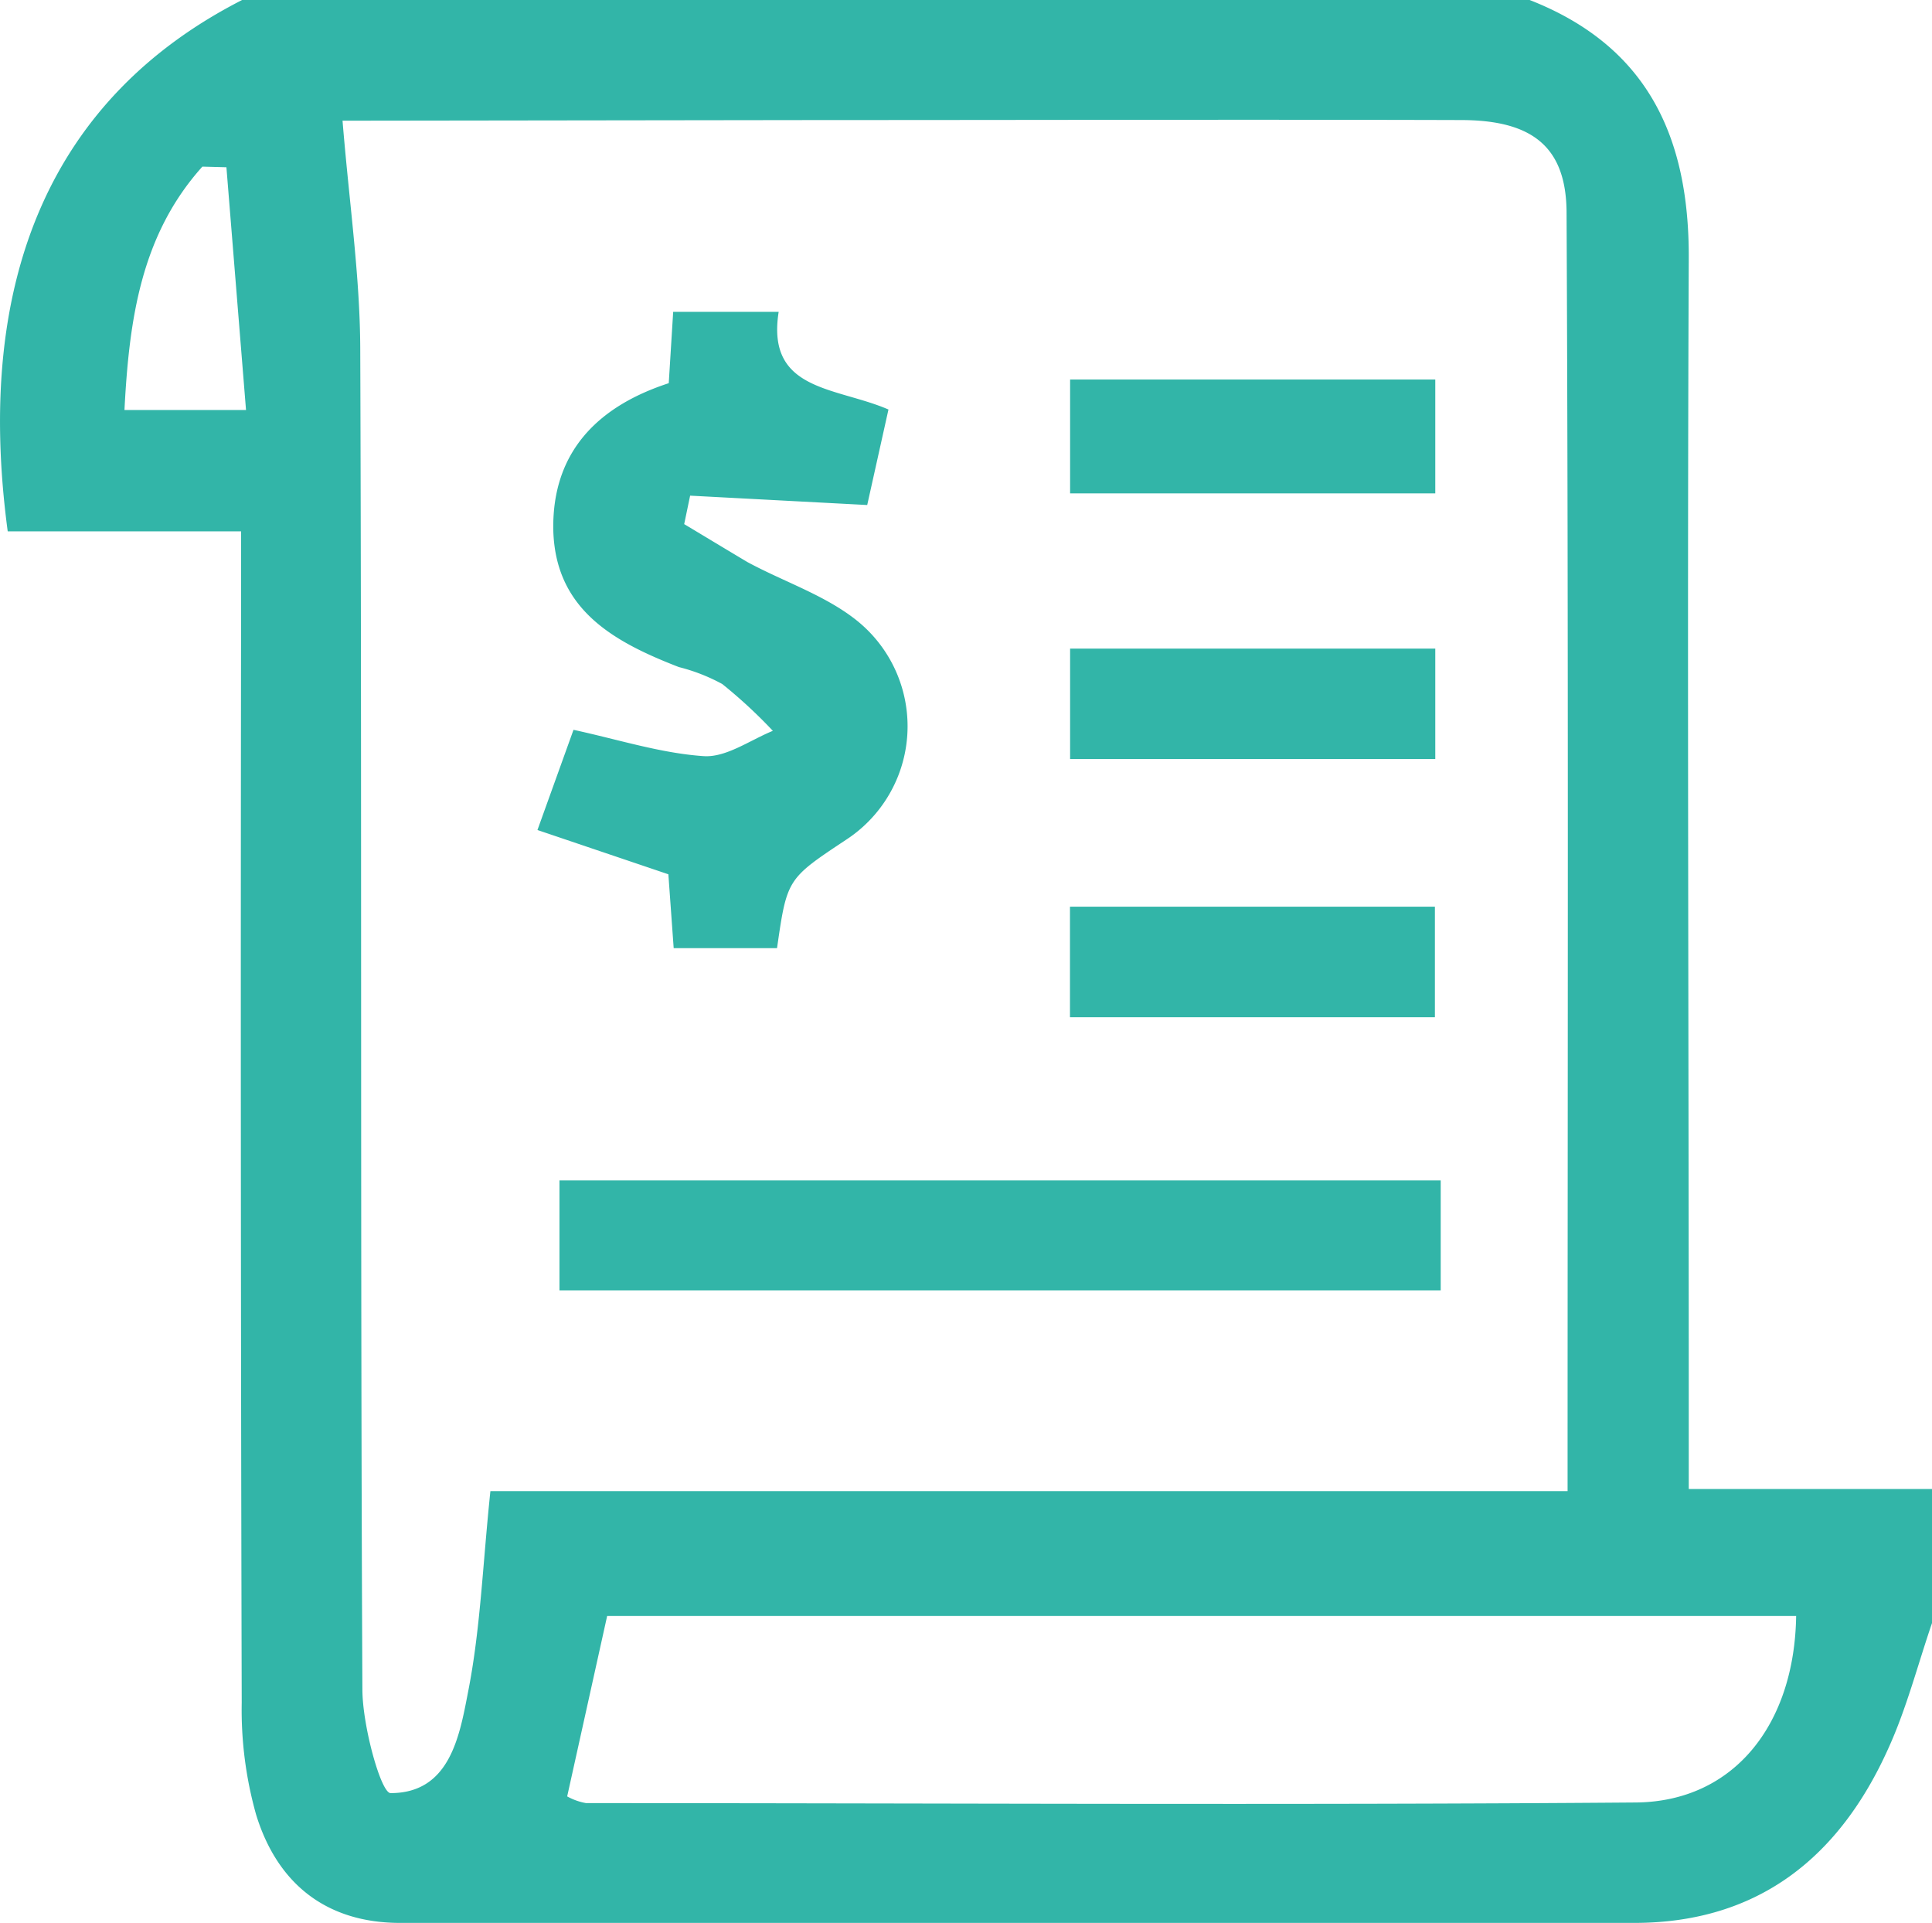 <svg xmlns="http://www.w3.org/2000/svg" viewBox="0 0 152.74 152"><defs><style>.cls-1{fill:#32b5a8;}</style></defs><title>factura</title><g id="Capa_2" data-name="Capa 2"><g id="Capa_1-2" data-name="Capa 1"><path class="cls-1" d="M152.74,117.7v10.6c-1.13,3.3-2,6.71-3.44,9.88C145.43,146.81,139,152,129.19,152q-48.76.06-97.55,0c-5.86,0-9.72-3.12-11.39-8.55a30.55,30.55,0,0,1-1.14-8.85Q19,91.38,19.06,48.17V42H.61C-2.1,21.81,4.27,7.59,19.14,0H120.93c9.32,3.65,12.62,10.83,12.58,20.41-.13,30.35,0,60.7,0,91.05v6.24ZM27.08,9.54c.53,6.51,1.38,12.27,1.4,18,.13,35.33,0,70.66.17,106,0,2.87,1.47,8.21,2.23,8.2,4.62,0,5.43-4.38,6.1-7.87,1-5,1.17-10.08,1.79-16h85.16c0-34.23.08-67.6-.08-101,0-5.31-2.76-7.36-8.29-7.38-16.79-.05-33.57,0-50.35,0ZM142,127.74h-94L44.84,142a4.78,4.78,0,0,0,1.49.53c27.69,0,55.37.17,83.06-.05C137.1,142.38,141.87,136.3,142,127.74ZM17.9,13.22,16,13.17c-4.85,5.4-5.79,12.07-6.16,19.24h9.61Z"/><path class="cls-1" d="M52.87,30.29l.35-5.64h8.34c-1,6.3,4.52,5.92,8.68,7.72l-1.68,7.55-14-.74-.47,2.25c1.67,1,3.32,2,5,3,2.92,1.58,6.25,2.65,8.77,4.72a10.71,10.71,0,0,1-1,17.25c-4.64,3.08-4.64,3.08-5.43,8.55H53.26l-.42-5.84-10.35-3.5,2.85-7.92c3.56.77,6.9,1.85,10.29,2.08,1.77.12,3.64-1.25,5.47-2a39.34,39.34,0,0,0-4-3.7,14.57,14.57,0,0,0-3.43-1.34c-5.16-2-9.82-4.55-9.93-10.94C43.68,35.72,47.25,32.12,52.87,30.29Z"/><path class="cls-1" d="M44.23,102V93.31H113.9V102Z"/><path class="cls-1" d="M113.47,30v9H84.6V30Z"/><path class="cls-1" d="M84.6,60V51.27h28.87V60Z"/><path class="cls-1" d="M113.44,71.67v8.74H84.59V71.67Z"/></g></g></svg>